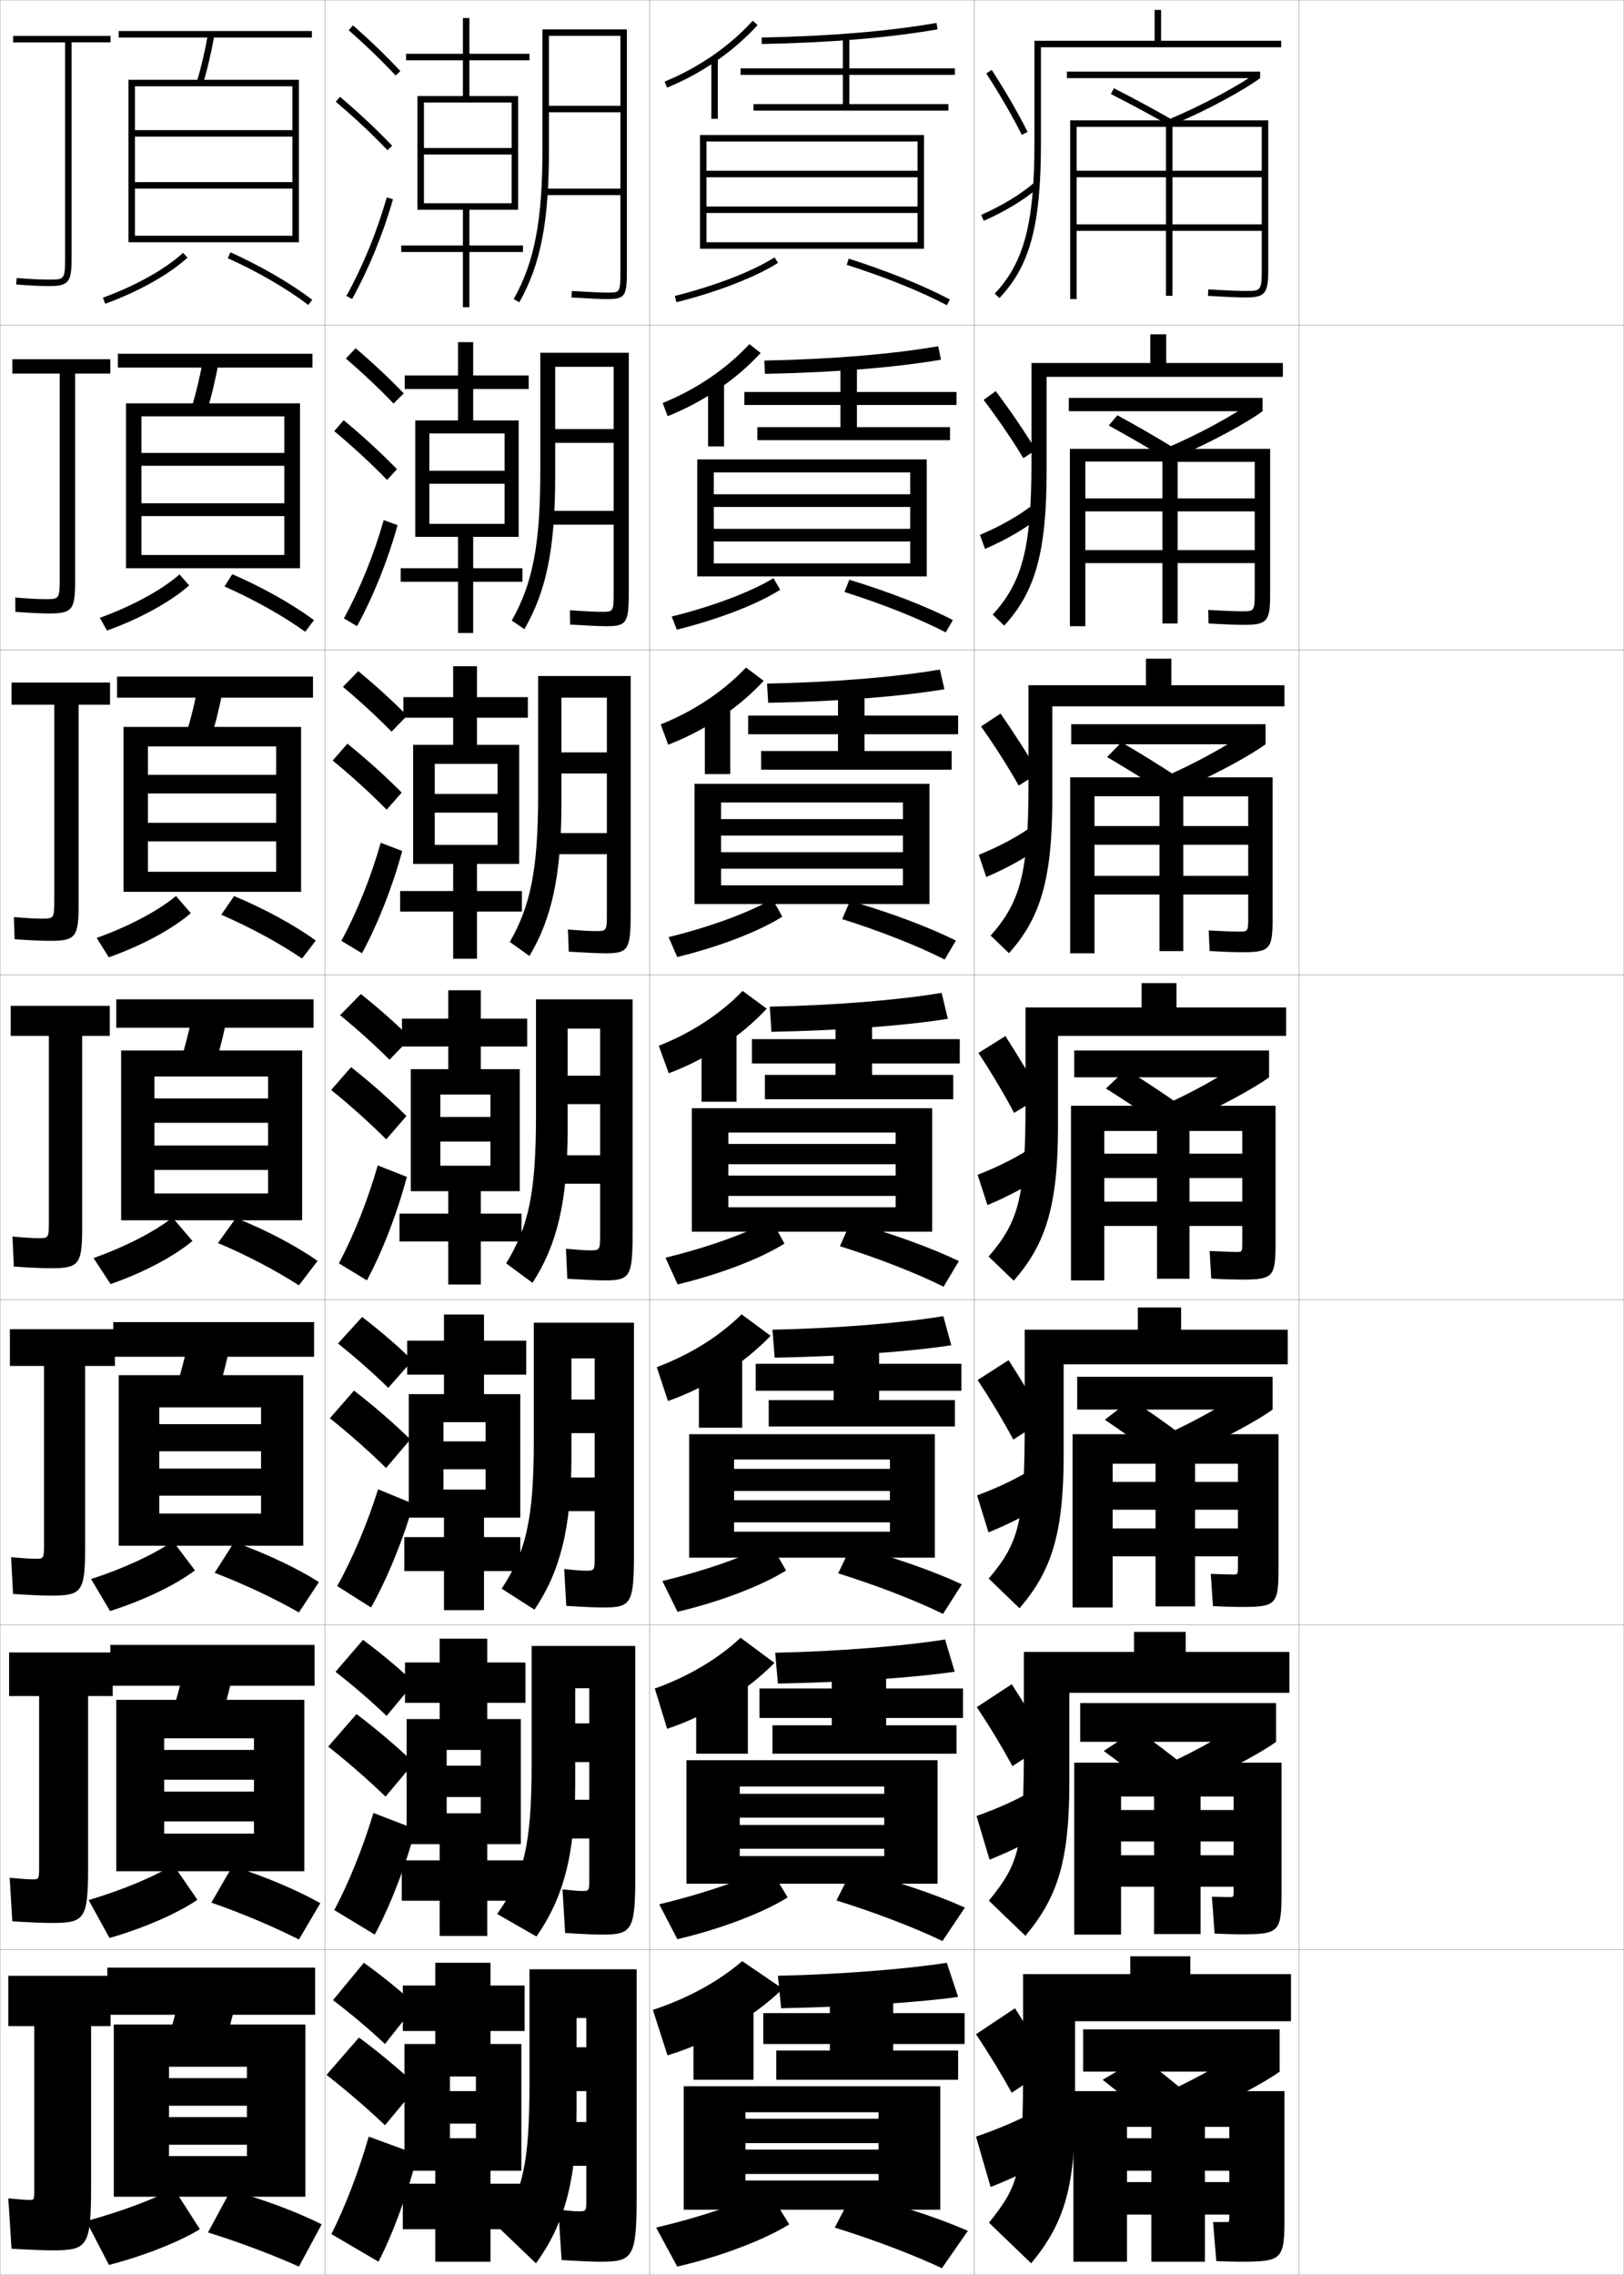 <?xml version="1.0" encoding="utf-8"?>
<!-- Generator: Adobe Illustrator 11 Build 225, SVG Export Plug-In . SVG Version: 6.0.0 Build 78)  -->
<!DOCTYPE svg PUBLIC "-//W3C//DTD SVG 1.0//EN"    "http://www.w3.org/TR/2001/REC-SVG-20010904/DTD/svg10.dtd">
<svg  xmlns="http://www.w3.org/2000/svg" xmlns:xlink="http://www.w3.org/1999/xlink" xmlns:a="http://ns.adobe.com/AdobeSVGViewerExtensions/3.0/"
	 width="500.1" height="700.1" viewBox="0 0 500.1 700.1"
	 overflow="visible" enable-background="new 0 0 500.1 700.1" xml:space="preserve">
		<g id="glyphs">
			<g>
				<rect x="0.05" y="0.05" fill="none" stroke="#999999" stroke-width="0.1" width="100" height="100"/> 
				<rect x="0.05" y="100.05" fill="none" stroke="#999999" stroke-width="0.1" width="100" height="100"/> 
				<rect x="0.05" y="200.05" fill="none" stroke="#999999" stroke-width="0.1" width="100" height="100"/> 
				<rect x="0.05" y="300.05" fill="none" stroke="#999999" stroke-width="0.1" width="100" height="100"/> 
				<rect x="0.05" y="400.05" fill="none" stroke="#999999" stroke-width="0.1" width="100" height="100"/> 
				<rect x="0.05" y="500.05" fill="none" stroke="#999999" stroke-width="0.1" width="100" height="100"/> 
				<rect x="0.05" y="600.05" fill="none" stroke="#999999" stroke-width="0.1" width="100" height="100"/> 
				<rect x="100.05" y="0.05" fill="none" stroke="#999999" stroke-width="0.1" width="100" height="100"/> 
				<rect x="100.05" y="100.05" fill="none" stroke="#999999" stroke-width="0.1" width="100" height="100"/> 
				<rect x="100.05" y="200.05" fill="none" stroke="#999999" stroke-width="0.1" width="100" height="100"/> 
				<rect x="100.05" y="300.05" fill="none" stroke="#999999" stroke-width="0.1" width="100" height="100"/> 
				<rect x="100.05" y="400.05" fill="none" stroke="#999999" stroke-width="0.1" width="100" height="100"/> 
				<rect x="100.05" y="500.05" fill="none" stroke="#999999" stroke-width="0.1" width="100" height="100"/> 
				<rect x="100.05" y="600.05" fill="none" stroke="#999999" stroke-width="0.1" width="100" height="100"/> 
				<rect x="200.05" y="0.05" fill="none" stroke="#999999" stroke-width="0.1" width="100" height="100"/> 
				<rect x="200.05" y="100.05" fill="none" stroke="#999999" stroke-width="0.1" width="100" height="100"/> 
				<rect x="200.05" y="200.05" fill="none" stroke="#999999" stroke-width="0.1" width="100" height="100"/> 
				<rect x="200.05" y="300.05" fill="none" stroke="#999999" stroke-width="0.1" width="100" height="100"/> 
				<rect x="200.05" y="400.05" fill="none" stroke="#999999" stroke-width="0.1" width="100" height="100"/> 
				<rect x="200.05" y="500.05" fill="none" stroke="#999999" stroke-width="0.1" width="100" height="100"/> 
				<rect x="200.05" y="600.05" fill="none" stroke="#999999" stroke-width="0.1" width="100" height="100"/> 
				<rect x="300.05" y="0.05" fill="none" stroke="#999999" stroke-width="0.1" width="100" height="100"/> 
				<rect x="300.05" y="100.05" fill="none" stroke="#999999" stroke-width="0.1" width="100" height="100"/> 
				<rect x="300.05" y="200.05" fill="none" stroke="#999999" stroke-width="0.1" width="100" height="100"/> 
				<rect x="300.05" y="300.05" fill="none" stroke="#999999" stroke-width="0.1" width="100" height="100"/> 
				<rect x="300.05" y="400.05" fill="none" stroke="#999999" stroke-width="0.1" width="100" height="100"/> 
				<rect x="300.05" y="500.05" fill="none" stroke="#999999" stroke-width="0.1" width="100" height="100"/> 
				<rect x="300.05" y="600.05" fill="none" stroke="#999999" stroke-width="0.1" width="100" height="100"/> 
				<rect x="400.05" y="0.05" fill="none" stroke="#999999" stroke-width="0.1" width="100" height="100"/> 
				<rect x="400.05" y="100.05" fill="none" stroke="#999999" stroke-width="0.1" width="100" height="100"/> 
				<rect x="400.05" y="200.05" fill="none" stroke="#999999" stroke-width="0.1" width="100" height="100"/> 
				<rect x="400.05" y="300.05" fill="none" stroke="#999999" stroke-width="0.1" width="100" height="100"/> 
				<rect x="400.05" y="400.05" fill="none" stroke="#999999" stroke-width="0.1" width="100" height="100"/> 
				<rect x="400.05" y="500.05" fill="none" stroke="#999999" stroke-width="0.1" width="100" height="100"/> 
				<rect x="400.05" y="600.05" fill="none" stroke="#999999" stroke-width="0.1" width="100" height="100"/> 
			</g>
			<g>
				<rect x="36.55" y="9.55" width="59.5" height="2"/> 
				<path d="M60.592,25.264l1.916,0.572c1.414-4.738,2.567-9.682,3.526-15.112
					l-1.969-0.348C63.12,15.729,61.983,20.6,60.592,25.264z"/>
				<polygon points="90.05,72.55 41.55,72.55 41.55,74.55 92.05,74.55 
					92.05,24.55 39.55,24.55 39.55,74.55 41.55,74.55 41.55,26.55 
					90.05,26.55 90.05,40.05 41.55,40.05 41.55,42.05 90.05,42.05 
					90.05,56.05 41.55,56.05 41.55,58.05 90.05,58.05 "/>
				<path d="M31.708,91.61l0.684,1.879c10.253-3.731,19.725-9.041,25.336-14.203
					l-1.355-1.473C50.946,82.807,41.726,87.964,31.708,91.61z"/>
				<path d="M70.138,79.461c9.281,4.2,18.092,9.31,24.809,14.387l1.207-1.596
					c-6.833-5.164-15.779-10.354-25.191-14.613L70.138,79.461z"/>
			</g>
			<g>
				<rect x="36.299" y="108.883" width="59.917" height="4.25"/> 
				<path d="M63.681,126.705c1.501-4.933,2.735-10.112,3.772-15.844l-4.807-0.79
					c-1.026,5.667-2.247,10.785-3.728,15.656L63.681,126.705z"/>
				<polygon points="87.549,170.8 43.55,170.8 43.55,174.883 92.383,174.883 
					92.383,124.133 38.799,124.133 38.799,174.883 43.55,174.883 43.55,128.133 
					87.549,128.133 87.549,139.383 43.55,139.383 43.55,143.341 87.549,143.341 
					87.549,154.883 43.55,154.883 43.55,158.841 87.549,158.841 "/>
				<path d="M30.738,190.129l2.206,3.924c10.212-3.658,19.688-8.88,25.295-13.894
					l-2.957-3.377C49.814,181.558,40.705,186.536,30.738,190.129z"/>
				<path d="M69.131,180.486c9.111,4.037,17.957,8.998,24.85,13.937l2.722-3.572
					c-6.763-4.986-15.738-10.037-25.173-14.146L69.131,180.486z"/>
			</g>
			<g>
				<rect x="36.05" y="208.216" width="60.333" height="6.5"/> 
				<path d="M64.854,227.573c1.587-5.127,2.902-10.542,4.018-16.574l-7.646-1.232
					c-1.106,5.98-2.41,11.347-3.982,16.425L64.854,227.573z"/>
				<polygon points="85.05,268.3 45.55,268.3 45.55,274.466 92.716,274.466 
					92.716,223.716 38.05,223.716 38.05,274.466 45.55,274.466 45.55,229.716 
					85.05,229.716 85.05,238.466 45.55,238.466 45.55,244.195 85.05,244.195 
					85.05,253.217 45.55,253.217 45.55,258.945 85.05,258.945 "/>
				<path d="M29.769,288.648l3.728,5.969c10.171-3.584,19.653-8.72,25.255-13.585
					L54.195,275.75C48.683,280.31,39.684,285.108,29.769,288.648z"/>
				<path d="M68.125,281.511c8.941,3.874,17.821,8.688,24.891,13.488l4.236-5.549
					c-6.692-4.808-15.696-9.72-25.154-13.679L68.125,281.511z"/>
			</g>
			<g>
				<g>
					<rect x="35.8" y="307.55" width="60.75" height="8.75"/> 
					<path d="M66.028,328.442c1.674-5.322,3.069-10.973,4.264-17.306l-10.484-1.674
						c-1.188,6.294-2.574,11.908-4.236,17.194L66.028,328.442z"/>
					<polygon points="82.55,338.05 47.55,338.05 47.55,345.55 82.55,345.55 
						82.55,352.55 47.55,352.55 47.55,360.05 82.55,360.05 82.55,367.3 
						47.55,367.3 47.55,375.55 93.05,375.55 93.05,323.3 37.3,323.3 
						37.3,375.55 47.55,375.55 47.55,331.3 82.55,331.3 "/>
					<path d="M28.8,387.167l5.25,8.015c10.131-3.511,19.617-8.56,25.215-13.276
						l-6.158-7.187C47.551,379.062,38.663,383.681,28.8,387.167z"/>
					<path d="M67.118,382.535c8.771,3.711,17.686,8.377,24.932,13.039l5.75-7.526
						c-6.621-4.629-15.654-9.402-25.136-13.211L67.118,382.535z"/>
				</g>
				<g>
					<rect x="34.883" y="406.884" width="61.834" height="10.666"/> 
					<path d="M66.869,429.312c1.76-5.518,3.236-11.403,4.509-18.037l-12.656-2.115
						c-1.269,6.607-2.738,12.469-4.491,17.963L66.869,429.312z"/>
					<polygon points="80.383,438.3 49.05,438.3 49.05,446.634 80.383,446.634 
						80.383,451.966 49.05,451.966 49.05,460.3 80.383,460.3 80.383,465.8 
						49.05,465.8 49.05,475.716 93.383,475.716 93.383,423.216 36.55,423.216 
						36.55,475.716 49.05,475.716 49.05,433.134 80.383,433.134 "/>
					<path d="M28.05,485.962l5.833,9.842c10.447-3.301,20.334-8.101,26.143-12.518
						l-6.772-8.957C47.509,478.3,38.295,482.638,28.05,485.962z"/>
					<path d="M66.096,484.04c8.948,3.435,18.277,7.814,25.954,12.193l6.167-9.352
						c-6.806-4.295-16.244-8.775-26.091-12.307L66.096,484.04z"/>
				</g>
				<g>
					<rect x="33.966" y="506.217" width="62.917" height="12.583"/> 
					<path d="M67.709,530.181c1.846-5.712,3.403-11.834,4.754-18.769l-14.828-2.558
						c-1.349,6.921-2.903,13.031-4.745,18.731L67.709,530.181z"/>
					<polygon points="78.216,538.55 50.55,538.55 50.55,547.717 78.216,547.717 
						78.216,551.383 50.55,551.383 50.55,560.55 78.216,560.55 78.216,564.3 
						50.55,564.3 50.55,575.883 93.716,575.883 93.716,523.133 35.8,523.133 
						35.8,575.883 50.55,575.883 50.55,534.967 78.216,534.967 "/>
					<path d="M27.3,584.756l6.417,11.671c10.763-3.093,21.052-7.643,27.071-11.759
						l-7.386-10.729C47.467,577.539,37.927,581.594,27.3,584.756z"/>
					<path d="M65.073,585.545c9.125,3.158,18.87,7.253,26.977,11.347l6.583-11.176
						c-6.99-3.96-16.834-8.149-27.045-11.403L65.073,585.545z"/>
				</g>
			</g>
			<g>
				<rect x="33.05" y="605.55" width="64" height="14.5"/> 
				<path d="M68.55,631.05c1.933-5.907,3.57-12.265,5-19.5l-17-3
					c-1.43,7.235-3.067,13.593-5,19.5L68.55,631.05z"/>
				<polygon points="94.05,676.05 94.05,623.05 35.05,623.05 35.05,676.05 
					52.05,676.05 52.05,636.05 76.05,636.05 76.05,639.55 52.05,639.55 
					52.05,648.05 76.05,648.05 76.05,651.55 52.05,651.55 52.05,660.05 
					76.05,660.05 76.05,663.55 52.05,663.55 52.05,676.05 "/>
				<path d="M26.55,683.55l7,13.5c11.079-2.884,21.77-7.185,28-11l-8-12.5
					C47.426,676.777,37.559,680.55,26.55,683.55z"/>
				<path d="M64.05,687.05c9.303,2.882,19.462,6.691,28,10.5l7-13
					c-7.174-3.626-17.424-7.522-28-10.5L64.05,687.05z"/>
			</g>
			<g>
				<path d="M34.05,11.05h-30v2h16v66c0,7-0.188,7-5,7c-2.622,0-6.235-0.181-9.915-0.496
					l-0.171,1.992c3.734,0.32,7.41,0.504,10.085,0.504c6.439,0,7-1.475,7-9v-66h12
					V11.05z"/>
				<path d="M33.966,110.55H3.8v4.416h14.583v63
					c0,6.397-0.143,6.417-4.417,6.417c-2.305,0-5.548-0.168-9.262-0.497
					l0.024,4.41c4.137,0.327,7.846,0.503,10.488,0.503
					c7.199,0,7.917-1.317,7.917-10.167v-63.667h10.833V110.55z"/>
				<path d="M33.883,210.05H3.55v6.833h13.167v60
					c0,5.794-0.096,5.833-3.833,5.833c-1.989,0-4.861-0.156-8.609-0.498l0.219,6.828
					c4.54,0.333,8.282,0.503,10.891,0.503c7.957,0,8.833-1.16,8.833-11.333
					v-61.333h9.667V210.05z"/>
				<path d="M33.8,309.55h-30.5v9.25h11.75v57c0,5.19-0.051,5.25-3.25,5.25
					c-1.672,0-4.173-0.144-7.957-0.498l0.414,9.246
					c4.942,0.34,8.719,0.502,11.293,0.502c8.716,0,9.75-1.003,9.75-12.5v-59h8.5V309.55z"/>
			</g>
			<g>
				<path d="M35.383,409.05H3.05v11.333h10.5v54.667
					c0,4.624-0.04,4.666-2.667,4.666c-1.444,0-3.74-0.144-7.471-0.498
					l0.609,11.33c5.345,0.347,9.155,0.502,11.696,0.502c9.483,0,10.5-1.038,10.5-15
					v-55.667h9.167V409.05z"/>
				<path d="M34.716,508.55H2.8v13.416h9.25v52.334c0,4.058-0.029,4.083-2.083,4.083
					c-1.216,0-3.306-0.145-6.986-0.499l0.805,13.415
					c5.748,0.354,9.591,0.501,12.098,0.501c10.25,0,11.25-1.072,11.25-17.5v-52.334h7.583
					V508.55z"/>
				<path d="M28.05,623.55h6v-15.5h-31.5v15.5h8v50c0,3.491-0.019,3.5-1.5,3.5
					c-0.988,0-2.872-0.146-6.5-0.5l1,15.5c6.15,0.36,10.026,0.5,12.5,0.5c11.016,0,12-1.106,12-20
					V623.55z"/>
			</g>
			<g>
				<g>
					<path d="M107.389,9.3c5.269,4.64,10.258,9.457,14.43,13.932l1.463-1.363
						c-4.216-4.521-9.254-9.387-14.57-14.068L107.389,9.3z"/>
					<path d="M103.403,31.313c5.847,4.948,11.203,9.97,15.922,14.926l1.449-1.379
						c-4.769-5.008-10.178-10.079-16.078-15.074L103.403,31.313z"/>
					<path d="M106.675,91.065l1.75,0.969c5.172-9.345,9.524-19.964,12.587-30.711
						l-1.924-0.547C116.067,71.378,111.774,81.853,106.675,91.065z"/>
				</g>
				<g>
					<path d="M106.499,110.341c5.38,4.622,10.428,9.394,14.691,13.86l3.135-3.137
						c-4.291-4.488-9.396-9.282-14.808-13.89L106.499,110.341z"/>
					<path d="M119.196,147.708l3.041-3.316c-4.85-4.997-10.384-10.083-16.398-15.062
						l-2.911,3.356C108.906,137.677,114.378,142.736,119.196,147.708z"/>
					<path d="M122.435,161.611C119.413,172.493,115,183.479,109.945,192.703l-4.042-2.39
						c4.949-9.063,9.237-19.63,12.261-30.241L122.435,161.611z"/>
				</g>
				<g>
					<path d="M105.609,211.383c5.493,4.604,10.599,9.329,14.953,13.788l4.808-4.909
						c-4.366-4.455-9.539-9.178-15.047-13.712L105.609,211.383z"/>
					<path d="M119.067,249.176l4.633-5.253c-4.932-4.985-10.59-10.088-16.719-15.049
						l-4.529,5.185C108.563,239.092,114.151,244.19,119.067,249.176z"/>
					<path d="M123.857,261.899c-2.98,11.018-7.454,22.369-12.391,31.474l-6.333-3.812
						c4.797-8.912,9.082-19.573,12.109-30.192L123.857,261.899z"/>
				</g>
				<g>
					<path d="M104.72,312.425c5.604,4.586,10.77,9.266,15.215,13.716l6.48-6.682
						c-4.441-4.422-9.681-9.073-15.285-13.534L104.72,312.425z"/>
					<path d="M118.938,350.645l6.225-7.189c-5.013-4.974-10.797-10.093-17.039-15.037
						l-6.146,7.014C108.22,340.508,113.923,345.644,118.938,350.645z"/>
					<path d="M125.28,362.187c-2.938,11.153-7.474,22.87-12.293,31.855l-8.625-5.234
						c4.646-8.762,8.927-19.516,11.957-30.145L125.28,362.187z"/>
				</g>
			</g>
			<g>
				<g>
					<path d="M104.08,413.466c5.717,4.568,10.94,9.202,15.477,13.645l7.487-8.455
						c-4.517-4.388-9.823-8.969-15.523-13.355L104.08,413.466z"/>
					<path d="M118.892,451.779l7.483-8.793c-5.095-4.963-11.003-10.098-17.359-15.024
						l-7.431,8.509C107.96,441.59,113.779,446.764,118.892,451.779z"/>
					<path d="M127.294,462.804c-3.192,11.21-8.103,23.168-13.035,31.907l-10.415-6.598
						c4.719-8.491,9.278-19.222,12.589-29.776L127.294,462.804z"/>
				</g>
				<g>
					<path d="M103.315,514.508c5.829,4.55,11.111,9.138,15.738,13.572l8.494-10.228
						c-4.593-4.354-9.966-8.864-15.762-13.178L103.315,514.508z"/>
					<path d="M118.721,552.915l8.742-10.396c-5.176-4.952-11.209-10.104-17.68-15.013
						l-8.715,10.005C107.575,542.672,113.509,547.884,118.721,552.915z"/>
					<path d="M127.922,562.927c-3.004,11.385-7.818,23.771-12.518,32.453l-12.457-7.549
						c4.456-8.4,8.869-19.283,12.044-29.888L127.922,562.927z"/>
				</g>
				<g>
					<path d="M102.55,615.55c5.941,4.532,11.281,9.073,16,13.5l9.5-12
						c-4.668-4.321-10.108-8.76-16-13L102.55,615.55z"/>
					<path d="M118.55,654.05l10-12c-5.258-4.94-11.416-10.107-18-15l-10,11.5
						C107.19,643.754,113.239,649.003,118.55,654.05z"/>
					<path d="M128.55,663.05c-2.815,11.56-7.533,24.374-12,33l-14.5-8.5
						c4.192-8.312,8.461-19.345,11.5-30L128.55,663.05z"/>
				</g>
			</g>
			<g>
				<path d="M191.05,32.55h-22v2h22v23.5h-23v2h23v23c0,7,0,7-4,7c-1.996,0-5.982-0.182-10.937-0.498
					l-0.127,1.996c4.994,0.318,9.026,0.502,11.063,0.502c5.629,0,6-1.131,6-9v-74h-26v37
					c0,21.828-2.487,34.729-8.87,46.008l1.74,0.984
					c6.57-11.609,9.13-24.784,9.13-46.992v-35h22V32.55z"/>
				<path d="M188.967,132.05h-18v4.25h18v20.917h-20v4.25h20v20.416
					c0,6.414-0.003,6.417-3.75,6.417c-1.789,0-5-0.155-9.716-0.498l0.061,4.413
					c5.14,0.321,9.105,0.502,11.214,0.502c6.353,0,6.857-1.143,6.857-10.834
					v-73.333h-27.25v36.667c0,22.374-2.373,34.481-8.794,45.756l3.891,2.654
					c6.745-11.617,9.487-24.827,9.487-46.994v-33.75h18V132.05z"/>
				<path d="M186.884,231.55h-14v6.5h14v18.333h-17v6.5h17v17.833
					c0,5.828-0.006,5.833-3.5,5.833c-1.582,0-4.017-0.129-8.495-0.499l0.249,6.831
					c5.286,0.324,9.184,0.501,11.365,0.501c7.076,0,7.714-1.153,7.714-12.667
					v-72.667h-28.501v36.333c0,22.92-2.258,34.235-8.717,45.505l6.042,4.323
					c6.919-11.625,9.844-24.87,9.844-46.995v-32.5h14V231.55z"/>
			</g>
			<g>
				<path d="M184.8,331.05h-10v8.75h10v15.75h-14v8.75h14v15.25c0,5.242-0.008,5.25-3.25,5.25
					c-1.373,0-3.033-0.104-7.273-0.499l0.437,9.248
					c5.433,0.327,9.262,0.501,11.517,0.501c7.799,0,8.57-1.164,8.57-14.5v-72h-29.75v36
					c0,23.467-2.285,33.988-9.186,45.254l8.121,5.992
					c7.525-11.633,10.814-24.913,10.814-46.996v-31.25h10V331.05z"/>
				<path d="M183.133,430.716h-7.167v10.334h7.167v13.666h-11.917v10.334h11.917v13.666
					c0,4.656-0.01,4.668-2.75,4.668c-1.165,0-2.88-0.121-6.635-0.5l0.625,11.332
					c5.328,0.33,9.09,0.5,11.418,0.5c8.521,0,9.427-1.175,9.427-16.332v-71.334
					h-30.834v36.196c0,24.361-2.422,34.337-9.9,45.675l10.107,6.459
					c7.845-11.64,11.377-24.955,11.377-46.996v-30.334h7.167V430.716z"/>
				<path d="M181.467,530.383h-4.333v11.917h4.333v11.583h-9.833v11.917h9.833v12.083
					c0,4.07-0.013,4.084-2.25,4.084c-0.958,0-2.728-0.138-5.998-0.5l0.812,13.416
					c5.224,0.334,8.918,0.5,11.319,0.5c9.245,0,10.283-1.187,10.283-18.166v-70.667
					h-31.917v36.393c0,25.256-2.56,34.686-10.616,46.095l12.095,6.928
					c8.163-11.647,11.938-24.999,11.938-46.998v-29.417h4.333V530.383z"/>
			</g>
			<path d="M184.91,696.05c9.968,0,11.14-1.198,11.14-20v-70h-33v35
				c0,25.104-2.082,33.248-9.5,44.5l11.5,11c8.481-11.655,12.5-25.042,12.5-47v-28.5h3v9h-3v13.5h3v9.5
				h-8.5v13.5h8.5v10.5c0,3.484-0.016,3.5-2.5,3.5c-0.751,0-2.577-0.138-6.11-0.5l1,15.5
				C178.81,695.887,182.437,696.05,184.91,696.05z"/>
			<polygon points="142.55,64.55 142.55,75.55 123.55,75.55 123.55,77.55 
				142.55,77.55 142.55,94.55 144.55,94.55 144.55,77.55 161.05,77.55 
				161.05,75.55 144.55,75.55 144.55,64.55 159.55,64.55 159.55,29.55 
				144.55,29.55 144.55,18.55 163.05,18.55 163.05,16.55 144.55,16.55 
				144.55,5.55 142.55,5.55 142.55,16.55 125.05,16.55 125.05,18.55 
				142.55,18.55 142.55,29.55 128.55,29.55 128.55,64.55 130.55,64.55 
				130.55,31.55 157.55,31.55 157.55,45.55 130.55,45.55 130.55,47.55 
				157.55,47.55 157.55,62.55 130.55,62.55 130.55,64.55 "/>
			<g>
				<polygon points="159.716,129.383 145.716,129.383 145.716,119.716 162.8,119.716 
					162.8,115.549 145.716,115.549 145.716,105.299 141.049,105.299 141.049,115.549 
					124.633,115.549 124.633,119.716 141.049,119.716 141.049,129.383 127.883,129.383 
					127.883,165.216 132.216,165.216 132.216,133.382 155.383,133.382 155.383,144.883 
					132.216,144.883 132.216,148.882 155.383,148.882 155.383,161.216 132.216,161.216 
					132.216,165.216 141.049,165.216 141.049,174.883 123.383,174.883 123.383,179.049 
					141.049,179.049 141.049,194.8 145.716,194.8 145.716,179.049 160.883,179.049 
					160.883,174.883 145.716,174.883 145.716,165.216 159.716,165.216 "/>
				<polygon points="159.883,229.216 146.883,229.216 146.883,220.883 162.55,220.883 
					162.55,214.55 146.883,214.55 146.883,205.05 139.55,205.05 139.55,214.55 
					124.216,214.55 124.216,220.883 139.55,220.883 139.55,229.216 127.216,229.216 
					127.216,265.883 133.883,265.883 133.883,235.091 153.216,235.091 153.216,244.342 
					133.883,244.342 133.883,250.091 153.216,250.091 153.216,260.008 133.883,260.008 
					133.883,265.883 139.55,265.883 139.55,274.217 123.216,274.217 123.216,280.55 
					139.55,280.55 139.55,295.05 146.883,295.05 146.883,280.55 160.716,280.55 
					160.716,274.217 146.883,274.217 146.883,265.883 159.883,265.883 "/>
				<polygon points="160.05,329.05 148.05,329.05 148.05,322.05 162.3,322.05 
					162.3,313.55 148.05,313.55 148.05,304.8 138.05,304.8 138.05,313.55 
					123.8,313.55 123.8,322.05 138.05,322.05 138.05,329.05 126.55,329.05 
					126.55,366.55 135.55,366.55 135.55,336.8 151.05,336.8 151.05,343.8 
					135.55,343.8 135.55,351.3 151.05,351.3 151.05,358.8 135.55,358.8 
					135.55,366.55 138.05,366.55 138.05,373.55 123.05,373.55 123.05,382.05 
					138.05,382.05 138.05,395.3 148.05,395.3 148.05,382.05 160.55,382.05 
					160.55,373.55 148.05,373.55 148.05,366.55 160.05,366.55 "/>
			</g>
			<polygon points="160.55,629.05 151.05,629.05 151.05,625.05 161.55,625.05 
				161.55,611.05 151.05,611.05 151.05,604.05 134.05,604.05 134.05,611.05 
				124.05,611.05 124.05,625.05 134.05,625.05 134.05,629.05 124.55,629.05 
				124.55,668.05 138.55,668.05 138.55,639.05 146.55,639.05 146.55,643.55 
				138.55,643.55 138.55,653.55 146.55,653.55 146.55,658.05 138.55,658.05 
				138.55,668.05 134.05,668.05 134.05,672.05 124.05,672.05 124.05,686.05 
				134.05,686.05 134.05,696.05 151.05,696.05 151.05,686.05 161.55,686.05 
				161.55,672.05 151.05,672.05 151.05,668.05 160.55,668.05 "/>
			<polygon points="160.383,529.05 150.05,529.05 150.05,524.05 161.8,524.05 
				161.8,511.633 150.05,511.633 150.05,504.3 135.383,504.3 135.383,511.633 
				124.716,511.633 124.716,524.05 135.383,524.05 135.383,529.05 125.216,529.05 
				125.216,567.55 137.55,567.55 137.55,538.55 148.05,538.55 148.05,543.383 
				137.55,543.383 137.55,553.05 148.05,553.05 148.05,558.05 137.55,558.05 
				137.55,567.55 135.383,567.55 135.383,572.55 123.716,572.55 123.716,584.967 
				135.383,584.967 135.383,595.8 150.05,595.8 150.05,584.967 161.216,584.967 
				161.216,572.55 150.05,572.55 150.05,567.55 160.383,567.55 "/>
			<polygon points="160.217,429.05 149.05,429.05 149.05,423.05 162.05,423.05 
				162.05,412.591 149.05,412.591 149.05,404.55 136.717,404.55 136.717,412.591 
				125.383,412.591 125.383,423.05 136.717,423.05 136.717,429.05 125.883,429.05 
				125.883,467.05 136.55,467.05 136.55,437.675 149.55,437.675 149.55,443.591 
				136.55,443.591 136.55,452.175 149.55,452.175 149.55,458.425 136.55,458.425 
				136.55,467.05 136.717,467.05 136.717,473.05 124.508,473.05 124.508,483.509 
				136.717,483.509 136.717,495.55 149.05,495.55 149.05,483.509 160.217,483.509 
				160.217,473.05 149.05,473.05 149.05,467.05 160.217,467.05 "/>
			<polygon points="160.05,329.05 148.05,329.05 148.05,322.05 162.3,322.05 
				162.3,313.55 148.05,313.55 148.05,304.8 138.05,304.8 138.05,313.55 
				123.8,313.55 123.8,322.05 138.05,322.05 138.05,329.05 126.55,329.05 
				126.55,366.55 135.55,366.55 135.55,336.8 151.05,336.8 151.05,343.8 
				135.55,343.8 135.55,351.3 151.05,351.3 151.05,358.8 135.55,358.8 
				135.55,366.55 138.05,366.55 138.05,373.55 123.05,373.55 123.05,382.05 
				138.05,382.05 138.05,395.3 148.05,395.3 148.05,382.05 160.55,382.05 
				160.55,373.55 148.05,373.55 148.05,366.55 160.05,366.55 "/>
			<g>
				<polygon points="282.55,63.55 217.55,63.55 217.55,65.55 282.55,65.55 
					282.55,74.55 217.55,74.55 217.55,76.55 284.55,76.55 284.55,41.55 
					215.55,41.55 215.55,76.55 217.55,76.55 217.55,43.55 282.55,43.55 
					282.55,52.55 217.55,52.55 217.55,54.55 282.55,54.55 "/>
				<path d="M207.807,91.08l0.486,1.939c12.676-3.181,24.375-7.714,31.295-12.127
					l-1.077-1.686C231.763,83.51,220.284,87.948,207.807,91.08z"/>
				<path d="M260.745,81.503c11.844,3.776,22.795,8.191,30.838,12.432l0.934-1.77
					c-8.145-4.293-19.212-8.757-31.163-12.568L260.745,81.503z"/>
			</g>
			<g>
				<g>
					<polygon points="285.383,177.383 285.383,141.383 214.716,141.383 214.716,177.383 
						219.799,177.383 219.799,145.383 280.3,145.383 280.3,152.116 219.799,152.116 
						219.799,156.017 280.3,156.017 280.3,162.75 219.799,162.75 219.799,166.649 
						280.3,166.649 280.3,173.382 219.799,173.382 219.799,177.383 "/>
					<path d="M206.847,189.742l1.572,4.033c12.857-3.18,24.815-7.818,31.829-12.272
						l-2.063-3.571C231.259,182.16,219.568,186.582,206.847,189.742z"/>
					<path d="M260.046,182.177c11.946,3.793,23.057,8.231,31.198,12.443l2.194-3.808
						c-8.326-4.252-19.652-8.658-31.886-12.391L260.046,182.177z"/>
				</g>
				<g>
					<polygon points="286.216,278.216 286.216,241.216 213.883,241.216 213.883,278.216 
						222.05,278.216 222.05,246.967 278.05,246.967 278.05,252.083 222.05,252.083 
						222.05,257.158 278.05,257.158 278.05,262.274 222.05,262.274 222.05,267.35 
						278.05,267.35 278.05,272.466 222.05,272.466 222.05,278.216 "/>
					<path d="M205.888,288.403l2.657,6.126c13.04-3.179,25.256-7.922,32.362-12.417
						l-3.05-5.458C230.755,280.81,218.852,285.215,205.888,288.403z"/>
					<path d="M259.347,282.852c12.049,3.811,23.318,8.271,31.559,12.455l3.455-5.846
						c-8.508-4.212-20.093-8.559-32.607-12.212L259.347,282.852z"/>
				</g>
				<g>
					<polygon points="287.05,379.05 287.05,341.05 213.05,341.05 213.05,379.05 
						224.3,379.05 224.3,348.55 275.8,348.55 275.8,352.05 224.3,352.05 
						224.3,358.3 275.8,358.3 275.8,361.8 224.3,361.8 224.3,368.05 
						275.8,368.05 275.8,371.55 224.3,371.55 224.3,379.05 "/>
					<path d="M204.929,387.065l3.742,8.219c13.223-3.178,25.696-8.025,32.896-12.562
						l-4.036-7.344C230.252,379.46,218.136,383.848,204.929,387.065z"/>
					<path d="M258.647,383.526c12.152,3.827,23.58,8.31,31.919,12.466l4.717-7.885
						c-8.69-4.171-20.534-8.46-33.331-12.034L258.647,383.526z"/>
				</g>
				<g>
					<polygon points="287.884,479.384 287.884,441.384 212.217,441.384 212.217,479.384 
						226.05,479.384 226.05,449.175 274.05,449.175 274.05,452.05 226.05,452.05 
						226.05,458.841 274.05,458.841 274.05,461.716 226.05,461.716 226.05,468.509 
						274.05,468.509 274.05,471.384 226.05,471.384 226.05,479.384 "/>
					<path d="M203.969,486.56l4.662,9.48c13.404-3.178,26.136-8.131,33.431-12.709
						l-4.857-8.396C229.748,478.942,217.42,483.313,203.969,486.56z"/>
					<path d="M258.114,484.2c12.256,3.845,23.843,8.35,32.279,12.479l5.812-9.09
						c-8.873-4.131-20.975-8.361-34.055-11.857L258.114,484.2z"/>
				</g>
				<g>
					<polygon points="288.717,579.717 288.717,541.717 211.383,541.717 211.383,579.717 
						227.8,579.717 227.8,549.8 272.3,549.8 272.3,552.05 227.8,552.05 
						227.8,559.383 272.3,559.383 272.3,561.633 227.8,561.633 227.8,568.967 
						272.3,568.967 272.3,571.217 227.8,571.217 227.8,579.717 "/>
					<path d="M203.009,586.055l5.581,10.74c13.586-3.177,26.577-8.234,33.965-12.854
						l-5.679-9.448C229.244,578.426,216.704,582.78,203.009,586.055z"/>
					<path d="M257.582,584.875c12.357,3.861,24.104,8.389,32.64,12.489l6.906-10.295
						c-9.056-4.091-21.415-8.263-34.777-11.679L257.582,584.875z"/>
				</g>
			</g>
			<g>
				<polygon points="289.55,680.05 289.55,642.05 210.55,642.05 210.55,680.05 
					229.55,680.05 229.55,650.05 270.55,650.05 270.55,652.05 229.55,652.05 
					229.55,659.55 270.55,659.55 270.55,661.55 229.55,661.55 229.55,669.05 
					270.55,669.05 270.55,671.05 229.55,671.05 229.55,680.05 "/>
				<path d="M202.05,685.55l6.5,12c13.769-3.176,27.017-8.339,34.5-13l-6.5-10.5
					C228.74,677.909,215.987,682.247,202.05,685.55z"/>
				<path d="M257.05,685.55c12.459,3.878,24.366,8.428,33,12.5l8-11.5
					c-9.238-4.05-21.855-8.164-35.5-11.5L257.05,685.55z"/>
			</g>
			<g>
				<path d="M204.668,25.126l0.764,1.848c10.829-4.475,20.462-11.131,27.857-19.25
					l-1.479-1.348C224.612,14.279,215.226,20.763,204.668,25.126z"/>
				<rect x="219.05" y="18.05" width="2" height="18.5"/> 
				<path d="M234.53,11.55l0.039,2c21.027-0.408,39.246-1.928,54.151-4.515
					l-0.342-1.971C273.573,9.635,255.456,11.144,234.53,11.55z"/>
				<polygon points="294.05,23.05 294.05,21.05 261.55,21.05 261.55,11.55 
					259.55,11.55 259.55,21.05 228.05,21.05 228.05,23.05 259.55,23.05 
					259.55,32.05 232.05,32.05 232.05,34.05 292.05,34.05 292.05,32.05 
					261.55,32.05 261.55,23.05 "/>
			</g>
			<g>
				<g>
					<path d="M204.064,124.029l1.535,4.051c11.062-4.405,21.097-11.237,28.631-19.458
						l-3.463-2.718C223.718,113.509,214.479,119.799,204.064,124.029z"/>
					<rect x="218.049" y="117.549" width="4.917" height="19.833"/> 
					<path d="M235.366,110.966l0.2,4.084c21.361-0.42,39.929-1.922,54.209-4.346
						l-0.868-4.143C274.624,109.014,256.062,110.56,235.366,110.966z"/>
					<polygon points="294.55,124.633 294.55,120.633 263.883,120.633 263.883,111.216 
						258.8,111.216 258.8,120.633 229.216,120.633 229.216,124.633 258.8,124.633 
						258.8,131.466 233.216,131.466 233.216,135.466 292.55,135.466 292.55,131.466 
						263.883,131.466 263.883,124.633 "/>
				</g>
				<g>
					<path d="M203.461,222.934l2.307,6.254c11.295-4.336,21.731-11.344,29.404-19.667
						l-5.449-4.087C222.824,212.739,213.733,218.835,203.461,222.934z"/>
					<rect x="217.05" y="217.05" width="7.833" height="21.167"/> 
					<path d="M236.203,210.383l0.359,5.917c21.694-0.433,40.612-1.917,54.269-4.177
						l-1.396-6.063C275.675,208.394,256.669,209.976,236.203,210.383z"/>
					<polygon points="295.05,225.967 295.05,220.216 266.216,220.216 266.216,210.883 
						258.05,210.883 258.05,220.216 230.383,220.216 230.383,225.967 258.05,225.967 
						258.05,231.133 234.383,231.133 234.383,236.883 293.05,236.883 293.05,231.133 
						266.216,231.133 266.216,225.967 "/>
				</g>
				<g>
					<path d="M202.858,321.838l3.078,8.457c11.528-4.267,22.366-11.45,30.178-19.875
						l-7.434-5.457C221.931,311.97,212.987,317.872,202.858,321.838z"/>
					<rect x="216.05" y="316.55" width="10.75" height="22.5"/> 
					<path d="M237.04,309.8l0.52,7.75c22.027-0.445,41.294-1.912,54.326-4.008
						l-1.922-7.984C276.726,307.773,257.275,309.392,237.04,309.8z"/>
					<polygon points="295.55,327.3 295.55,319.8 268.55,319.8 268.55,310.55 
						257.3,310.55 257.3,319.8 231.55,319.8 231.55,327.3 257.3,327.3 
						257.3,330.8 235.55,330.8 235.55,338.3 293.55,338.3 293.55,330.8 
						268.55,330.8 268.55,327.3 "/>
				</g>
				<g>
					<path d="M202.256,420.741l3.427,10.43c12.016-4.197,23.491-11.557,31.614-20.082
						l-8.929-6.598C221.577,411.2,212.526,416.908,202.256,420.741z"/>
					<rect x="215.217" y="416.05" width="13.333" height="23.334"/> 
					<path d="M237.877,409.216l0.68,8.625c22.36-0.457,41.976-1.906,54.384-3.838
						l-2.447-8.947C277.776,407.153,257.882,408.808,237.877,409.216z"/>
					<polygon points="296.05,428.009 296.05,419.716 270.716,419.716 270.716,410.216 
						256.716,410.216 256.716,419.716 232.717,419.716 232.717,428.009 256.716,428.009 
						256.716,430.884 236.717,430.884 236.717,439.009 294.05,439.009 294.05,430.884 
						270.716,430.884 270.716,428.009 "/>
				</g>
				<g>
					<path d="M201.653,519.646l3.776,12.402c12.503-4.128,24.616-11.663,33.051-20.291
						l-10.425-7.736C221.222,510.43,212.066,515.944,201.653,519.646z"/>
					<rect x="214.383" y="515.55" width="15.917" height="24.167"/> 
					<path d="M238.713,508.633l0.84,9.5c22.695-0.469,42.659-1.902,54.442-3.669
						l-2.974-9.911C278.827,506.532,258.488,508.225,238.713,508.633z"/>
					<polygon points="296.55,528.717 296.55,519.633 272.883,519.633 272.883,509.883 
						256.133,509.883 256.133,519.633 233.883,519.633 233.883,528.717 256.133,528.717 
						256.133,530.967 237.883,530.967 237.883,539.717 294.55,539.717 294.55,530.967 
						272.883,530.967 272.883,528.717 "/>
				</g>
			</g>
			<g>
				<path d="M201.05,618.55l4.5,14c13.374-4.06,26.494-11.77,35.5-20.5l-12.5-8.5
					C221.467,609.66,211.924,614.98,201.05,618.55z"/>
				<rect x="213.55" y="615.05" width="18.5" height="25"/> 
				<path d="M239.55,608.05l1,10c23.028-0.481,43.342-1.897,54.5-3.5l-3.5-10.5
					C279.878,605.912,259.095,607.641,239.55,608.05z"/>
				<polygon points="297.05,629.05 297.05,619.55 275.05,619.55 275.05,609.55 
					255.55,609.55 255.55,619.55 235.05,619.55 235.05,629.05 255.55,629.05 
					255.55,631.05 239.05,631.05 239.05,640.05 295.05,640.05 295.05,631.05 
					275.05,631.05 275.05,629.05 "/>
			</g>
			<g>
				<path d="M357.55,12.55v-9.5h-2v9.5h-37v31.5c0,24.634-3.199,36.754-12.227,46.313
					l1.453,1.373c9.432-9.986,12.773-22.466,12.773-47.687v-29.5h74v-2H357.55z"/>
				<path d="M303.71,22.593c4.238,6.551,8.023,13.088,10.946,18.906l1.787-0.898
					c-2.954-5.881-6.777-12.484-11.054-19.094L303.71,22.593z"/>
				<path d="M302.144,66.136l0.812,1.828c6.658-2.955,12.448-6.467,16.745-10.155
					l-1.303-1.518C314.247,59.854,308.626,63.259,302.144,66.136z"/>
			</g>
			<g>
				<path d="M366.55,607.55v-5.5h-18.5v5.5h-33v28c0,32.956-1.059,36.698-10.5,48.5l13,12.5
					c9.923-12.019,13.5-22.899,13.5-47v-27.5h66.5v-14.5H366.55z"/>
				<path d="M323.55,636.05c-3.262-5.64-6.896-11.599-11-18l-12,8
					c4.21,6.289,7.961,12.503,11,18L323.55,636.05z"/>
				<g>
					<path d="M300.55,657.55l4.5,15.5c7.211-2.821,13.477-5.904,18.5-9l-4.5-14.5
						C314.141,652.298,307.898,655.052,300.55,657.55z"/>
				</g>
			</g>
			<g>
				<rect x="333.55" y="624.55" width="60.5" height="13"/> 
				<path d="M361.05,643.05l7.5,8c10.128-4.362,21.224-10.353,25.5-13.5l-9.5-8
					C376.662,634.962,370.54,638.508,361.05,643.05z"/>
				<path d="M339.55,640.05c4.746,3.763,9.912,7.916,15.5,12.5l12-7
					c-5.546-4.681-10.658-8.812-15.5-12.5L339.55,640.05z"/>
				<path d="M377.55,683.85c-0.518,0-2.785,0-4,0l1,12c1.981,0.096,5.571,0.2,7,0.2
					c13.481,0,14-0.462,14-14v-38.5h-65v52.5h16.5v-41.5h7.5v41.5h16.5v-41.5h7.5v3.5h-31.5v10h31.5v3.5h-31.5v10h31.5
					v1.3C378.55,683.803,378.498,683.85,377.55,683.85z"/>
			</g>
			<g>
				<g>
					<rect x="332.633" y="524.133" width="60.334" height="11.917"/> 
					<path d="M359.819,542.729l7.378,6.975c10.188-4.358,21.434-10.454,25.77-13.654
						l-9.117-6.934C376.521,534.191,369.452,538.23,359.819,542.729z"/>
					<path d="M339.891,538.864c4.979,3.656,10.291,7.66,15.993,12.08l10.082-6.622
						c-5.672-4.503-10.943-8.492-16.008-12.088L339.891,538.864z"/>
					<path d="M378.633,583.833c-0.56,0-3.109-0.03-5.434-0.1l0.834,11.333
						c2.534,0.133,6.22,0.233,7.767,0.233c12.237,0,12.833-0.546,12.833-13.084
						v-39.75h-63.833v52.917h14.416v-42.5h10.167v42.333h14.333v-42.333h10.167v4.167
						h-34.667v9.667h34.667v4.249h-34.667v9.667h34.667v1.5
						C379.883,583.788,379.833,583.833,378.633,583.833z"/>
				</g>
				<g>
					<rect x="331.716" y="423.716" width="60.168" height="10.084"/> 
					<path d="M358.589,441.659l7.256,5.949c10.248-4.355,21.645-10.557,26.039-13.809
						l-8.734-5.867C376.382,432.671,368.365,437.204,358.589,441.659z"/>
					<path d="M340.231,436.93c5.213,3.549,10.67,7.404,16.486,11.659l8.164-6.244
						c-5.798-4.325-11.229-8.172-16.515-11.676L340.231,436.93z"/>
					<path d="M379.716,484.566c-0.601,0-3.433-0.061-6.866-0.2l0.667,9.917
						c3.088,0.17,6.868,0.267,8.533,0.267c10.994,0,11.666-0.63,11.666-12.167v-41
						h-63.416v53.333h12.333v-44.25h13.208v43.917h12.167v-43.917h13.208v5.584h-38.583
						v8.584h38.583v5.749h-38.583v8.583h38.583v3.201
						C381.216,484.524,381.168,484.566,379.716,484.566z"/>
				</g>
				<g>
					<rect x="330.8" y="323.3" width="60" height="8.25"/> 
					<path d="M357.358,340.588l7.133,4.924c10.309-4.351,21.855-10.657,26.309-13.962
						l-8.35-4.801C376.241,331.15,367.278,336.177,357.358,340.588z"/>
					<path d="M340.573,334.995c5.446,3.441,11.048,7.148,16.979,11.238l6.246-5.867
						c-5.924-4.146-11.513-7.852-17.021-11.262L340.573,334.995z"/>
					<path d="M380.8,385.3c-0.643,0-3.757-0.091-8.3-0.3l0.5,8.5
						c3.641,0.207,7.517,0.3,9.3,0.3c9.75,0,10.5-0.714,10.5-11.25v-42.25h-63v53.75h10.25v-46
						h16.25v45.5h10v-45.5h16.25v7h-42.5v7.5h42.5v7.25h-42.5v7.5h42.5v4.9
						C382.55,385.26,382.503,385.3,380.8,385.3z"/>
				</g>
				<g>
					<rect x="329.883" y="222.883" width="59.834" height="6.167"/> 
					<path d="M358.129,239.268l5.01,3.898c10.368-4.347,22.066-10.759,26.578-14.116
						L383.75,225.315C378.102,229.38,368.191,234.899,358.129,239.268z"/>
					<path d="M340.915,232.978c5.679,3.334,11.426,6.893,17.471,10.817l4.495-4.49
						c-6.05-3.968-11.798-7.531-17.529-10.849L340.915,232.978z"/>
					<path d="M381.55,286.717c-0.858,0-4.001-0.082-9.346-0.366l0.292,6.332
						c4.156,0.246,8.109,0.367,10.054,0.367c8.507,0,9.333-0.873,9.333-10.333v-43.5
						h-62.333v54.166h7.5v-48.333h20v47.667h7.333v-47.625h20v9.125h-47.333v5.749h47.333
						v9.584h-47.333v5.75h47.333v7.184C384.383,286.689,384.227,286.717,381.55,286.717z"
						/>
				</g>
				<g>
					<rect x="329.133" y="122.466" width="59.667" height="4.083"/> 
					<path d="M359.064,137.946l2.887,2.873c10.429-4.342,22.278-10.859,26.849-14.27
						l-3.583-2.668C380.127,127.609,369.271,133.622,359.064,137.946z"/>
					<path d="M341.423,130.959c5.912,3.226,11.804,6.637,17.963,10.396l2.744-3.112
						c-6.176-3.79-12.083-7.211-18.037-10.437L341.423,130.959z"/>
					<path d="M382.466,188.133c-1.073,0-4.245-0.073-10.392-0.432l0.084,4.164
						c4.673,0.285,8.702,0.435,10.808,0.435c7.263,0,8.167-1.032,8.167-9.417v-44.75
						h-61.667v54.583h4.75v-50.667h23.75v49.833h4.667v-49.75h23.75v11.25h-52.167v3.999
						h52.167v11.917h-52.167v4h52.167v9.467
						C386.383,188.12,386.115,188.133,382.466,188.133z"/>
				</g>
			</g>
			<g>
				<rect x="328.55" y="22.05" width="59.5" height="2"/> 
				<path d="M360.168,36.626l0.764,1.848c10.489-4.338,22.489-10.961,27.118-14.424
					l-1.199-1.602C382.32,25.839,370.517,32.345,360.168,36.626z"/>
				<path d="M342.098,28.941c6.146,3.118,12.183,6.381,18.455,9.976l0.994-1.734
					c-6.302-3.612-12.368-6.892-18.545-10.024L342.098,28.941z"/>
				<path d="M388.55,83.05c0,6.5-0.378,6.5-5,6.5c-1.289,0-4.49-0.064-11.438-0.498
					l-0.125,1.996c5.189,0.324,9.296,0.502,11.562,0.502c6.019,0,7-1.191,7-8.5v-46h-61v55h2v-53
					h27.5v52h2v-52h27.5v13.5h-57v2h57v14.5h-57v2h57V83.05z"/>
			</g>
			<g>
				<g>
					<path d="M365.133,508.383v-6.166h-15.917v6.166h-33.916v28.583
						c0,31.569-1.416,36.542-10.788,47.969l11.242,10.813
						c9.841-11.681,13.546-22.828,13.546-47.115v-27.667h67.75v-12.583H365.133z"/>
					<path d="M322.579,536.501c-3.211-5.68-6.876-11.746-11.01-18.183l-10.77,7.064
						c4.215,6.333,7.971,12.601,10.991,18.151L322.579,536.501z"/>
					<path d="M300.716,558.883l4.01,13.44c7.119-2.844,13.305-5.998,18.208-9.193
						l-4.092-12.555C314.06,553.459,307.921,556.321,300.716,558.883z"/>
				</g>
				<g>
					<path d="M363.716,409.216v-6.832h-13.333v6.832h-34.833v29.167
						c0,30.183-1.772,36.384-11.076,47.438l9.484,9.126
						c9.76-11.342,13.592-22.756,13.592-47.23v-27.833h69v-10.667H363.716z"/>
					<path d="M321.608,436.952c-3.159-5.72-6.855-11.894-11.019-18.365l-9.54,6.129
						c4.22,6.377,7.981,12.698,10.982,18.303L321.608,436.952z"/>
					<path d="M300.883,460.216l3.519,11.381c7.027-2.866,13.134-6.092,17.916-9.386
						l-3.684-10.609C313.979,454.621,307.943,457.592,300.883,460.216z"/>
				</g>
				<g>
					<path d="M362.3,310.05v-7.5h-10.75v7.5h-35.75v29.75c0,28.795-2.129,36.227-11.363,46.906
						l7.727,7.438c9.677-11.003,13.637-22.684,13.637-47.344v-28h70.25v-8.75H362.3z"/>
					<path d="M320.638,337.403c-3.107-5.76-6.836-12.041-11.027-18.547l-8.311,5.193
						c4.225,6.42,7.992,12.795,10.973,18.453L320.638,337.403z"/>
					<path d="M301.05,361.55l3.028,9.32c6.935-2.889,12.962-6.186,17.622-9.578
						l-3.273-8.664C313.897,355.783,307.966,358.862,301.05,361.55z"/>
				</g>
				<g>
					<path d="M360.716,210.883v-8.167h-7.833v8.167h-36.167v30.333
						c0,27.408-2.485,36.402-11.65,46.708l5.635,5.416
						c9.596-10.664,13.35-22.611,13.35-47.458v-28.5h71.5v-6.5H360.716z"/>
					<path d="M319.795,237.928c-3.256-5.688-7.237-11.937-11.683-18.32l-6.01,3.957
						c4.451,6.308,8.446,12.597,11.605,18.2L319.795,237.928z"/>
					<path d="M301.414,263.078l2.29,6.823c6.842-2.911,12.791-6.279,17.33-9.771
						l-2.617-6.282C314.014,257.14,308.187,260.328,301.414,263.078z"/>
				</g>
				<g>
					<path d="M359.133,111.716v-8.833h-4.917v8.833h-36.583v30.917
						c0,26.021-2.843,36.578-11.938,46.511l3.544,3.395
						C318.752,182.213,322.3,170,322.3,144.966v-29h72.75v-4.25H359.133z"/>
					<path d="M318.952,138.453c-3.404-5.617-7.64-11.832-12.337-18.094l-3.709,2.72
						c4.677,6.197,8.899,12.4,12.237,17.946L318.952,138.453z"/>
					<path d="M301.778,164.607l1.552,4.325c6.75-2.933,12.619-6.373,17.037-9.962
						l-1.96-3.9C314.13,158.497,308.406,161.793,301.778,164.607z"/>
				</g>
			</g>
		</g>
	</svg>
